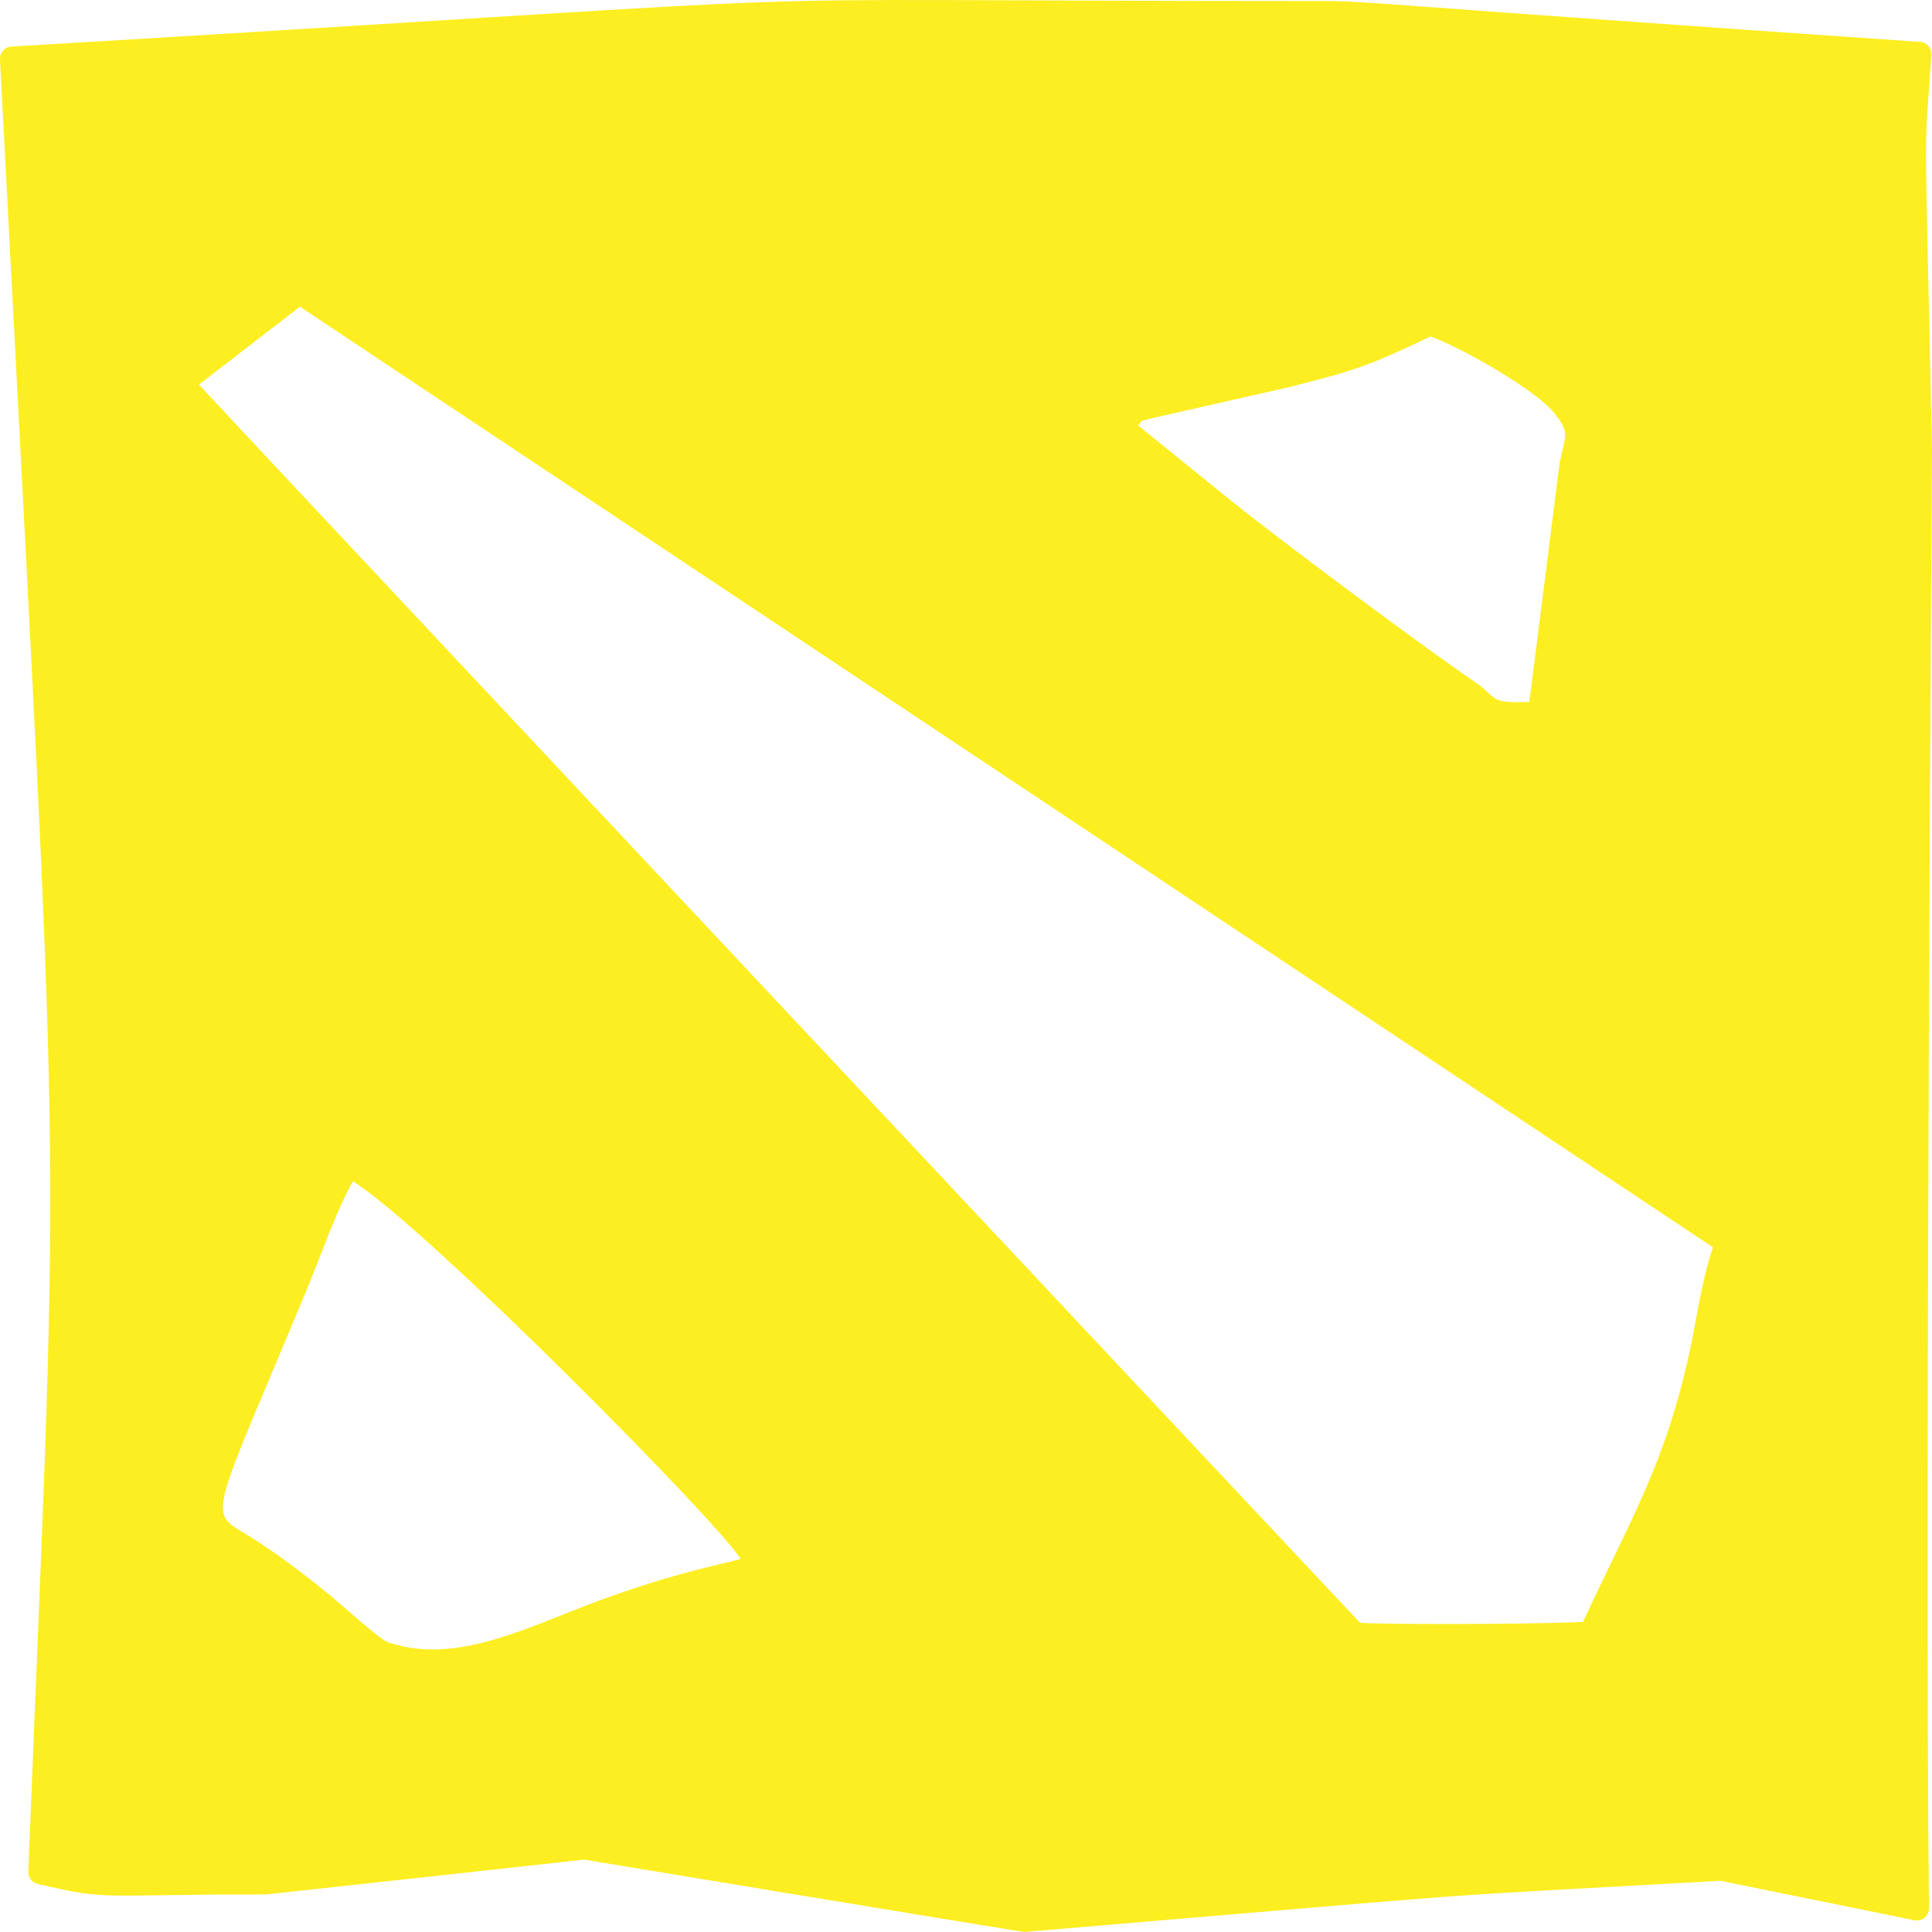 <svg width="26" height="26" viewBox="0 0 26 26" fill="none" xmlns="http://www.w3.org/2000/svg">
<path d="M26 6.038C25.898 1.199 25.892 2.245 25.991 0.737C25.997 0.647 25.93 0.57 25.841 0.564C18.674 0.071 18.402 0.014 17.847 0.014C8.07 0.014 13.203 -0.147 0.152 0.627C0.063 0.632 -0.004 0.708 0 0.798C0.841 17.021 0.811 14.375 0.381 25.187C0.378 25.265 0.43 25.334 0.505 25.352C1.482 25.584 1.309 25.492 3.587 25.494C3.591 25.495 7.857 25.027 7.861 25.026C7.881 25.03 13.76 26 13.781 26C13.785 26 13.79 26 13.794 25.999C20.684 25.419 18.71 25.559 23.155 25.311L25.765 25.842C25.866 25.863 25.96 25.784 25.959 25.681C25.902 20.398 26 6.038 26 6.038ZM15.405 5.653C15.424 5.648 15.452 5.641 15.486 5.632L17.344 5.211C18.296 4.971 18.437 4.913 19.251 4.528C19.627 4.659 20.658 5.233 20.919 5.562C21.092 5.78 21.081 5.829 21.026 6.062C21.016 6.107 21.004 6.158 20.991 6.219C20.991 6.223 20.99 6.227 20.989 6.231L20.581 9.446C20.177 9.461 20.143 9.43 20.031 9.326C19.985 9.283 19.927 9.23 19.826 9.162C19.211 8.747 17.2 7.25 16.564 6.735L15.316 5.726L15.326 5.717C15.339 5.703 15.351 5.685 15.359 5.668C15.365 5.663 15.39 5.657 15.405 5.653ZM18.3 21.836C18.263 21.8 2.688 5.199 2.677 5.176L4.037 4.127L23.053 16.786C22.896 17.238 22.833 17.758 22.738 18.189C22.404 19.713 21.975 20.38 21.303 21.828C20.341 21.866 18.366 21.859 18.3 21.836ZM4.132 17.345C4.307 16.922 4.547 16.242 4.75 15.897C5.744 16.522 9.629 20.447 9.967 20.977C9.78 21.046 8.976 21.166 7.641 21.703C6.794 22.042 5.995 22.364 5.224 22.101C5.147 22.075 4.941 21.9 4.637 21.636C4.081 21.153 3.578 20.806 3.286 20.632C2.786 20.336 2.864 20.398 4.132 17.345Z" fill="#FCEE21"/>
</svg>
